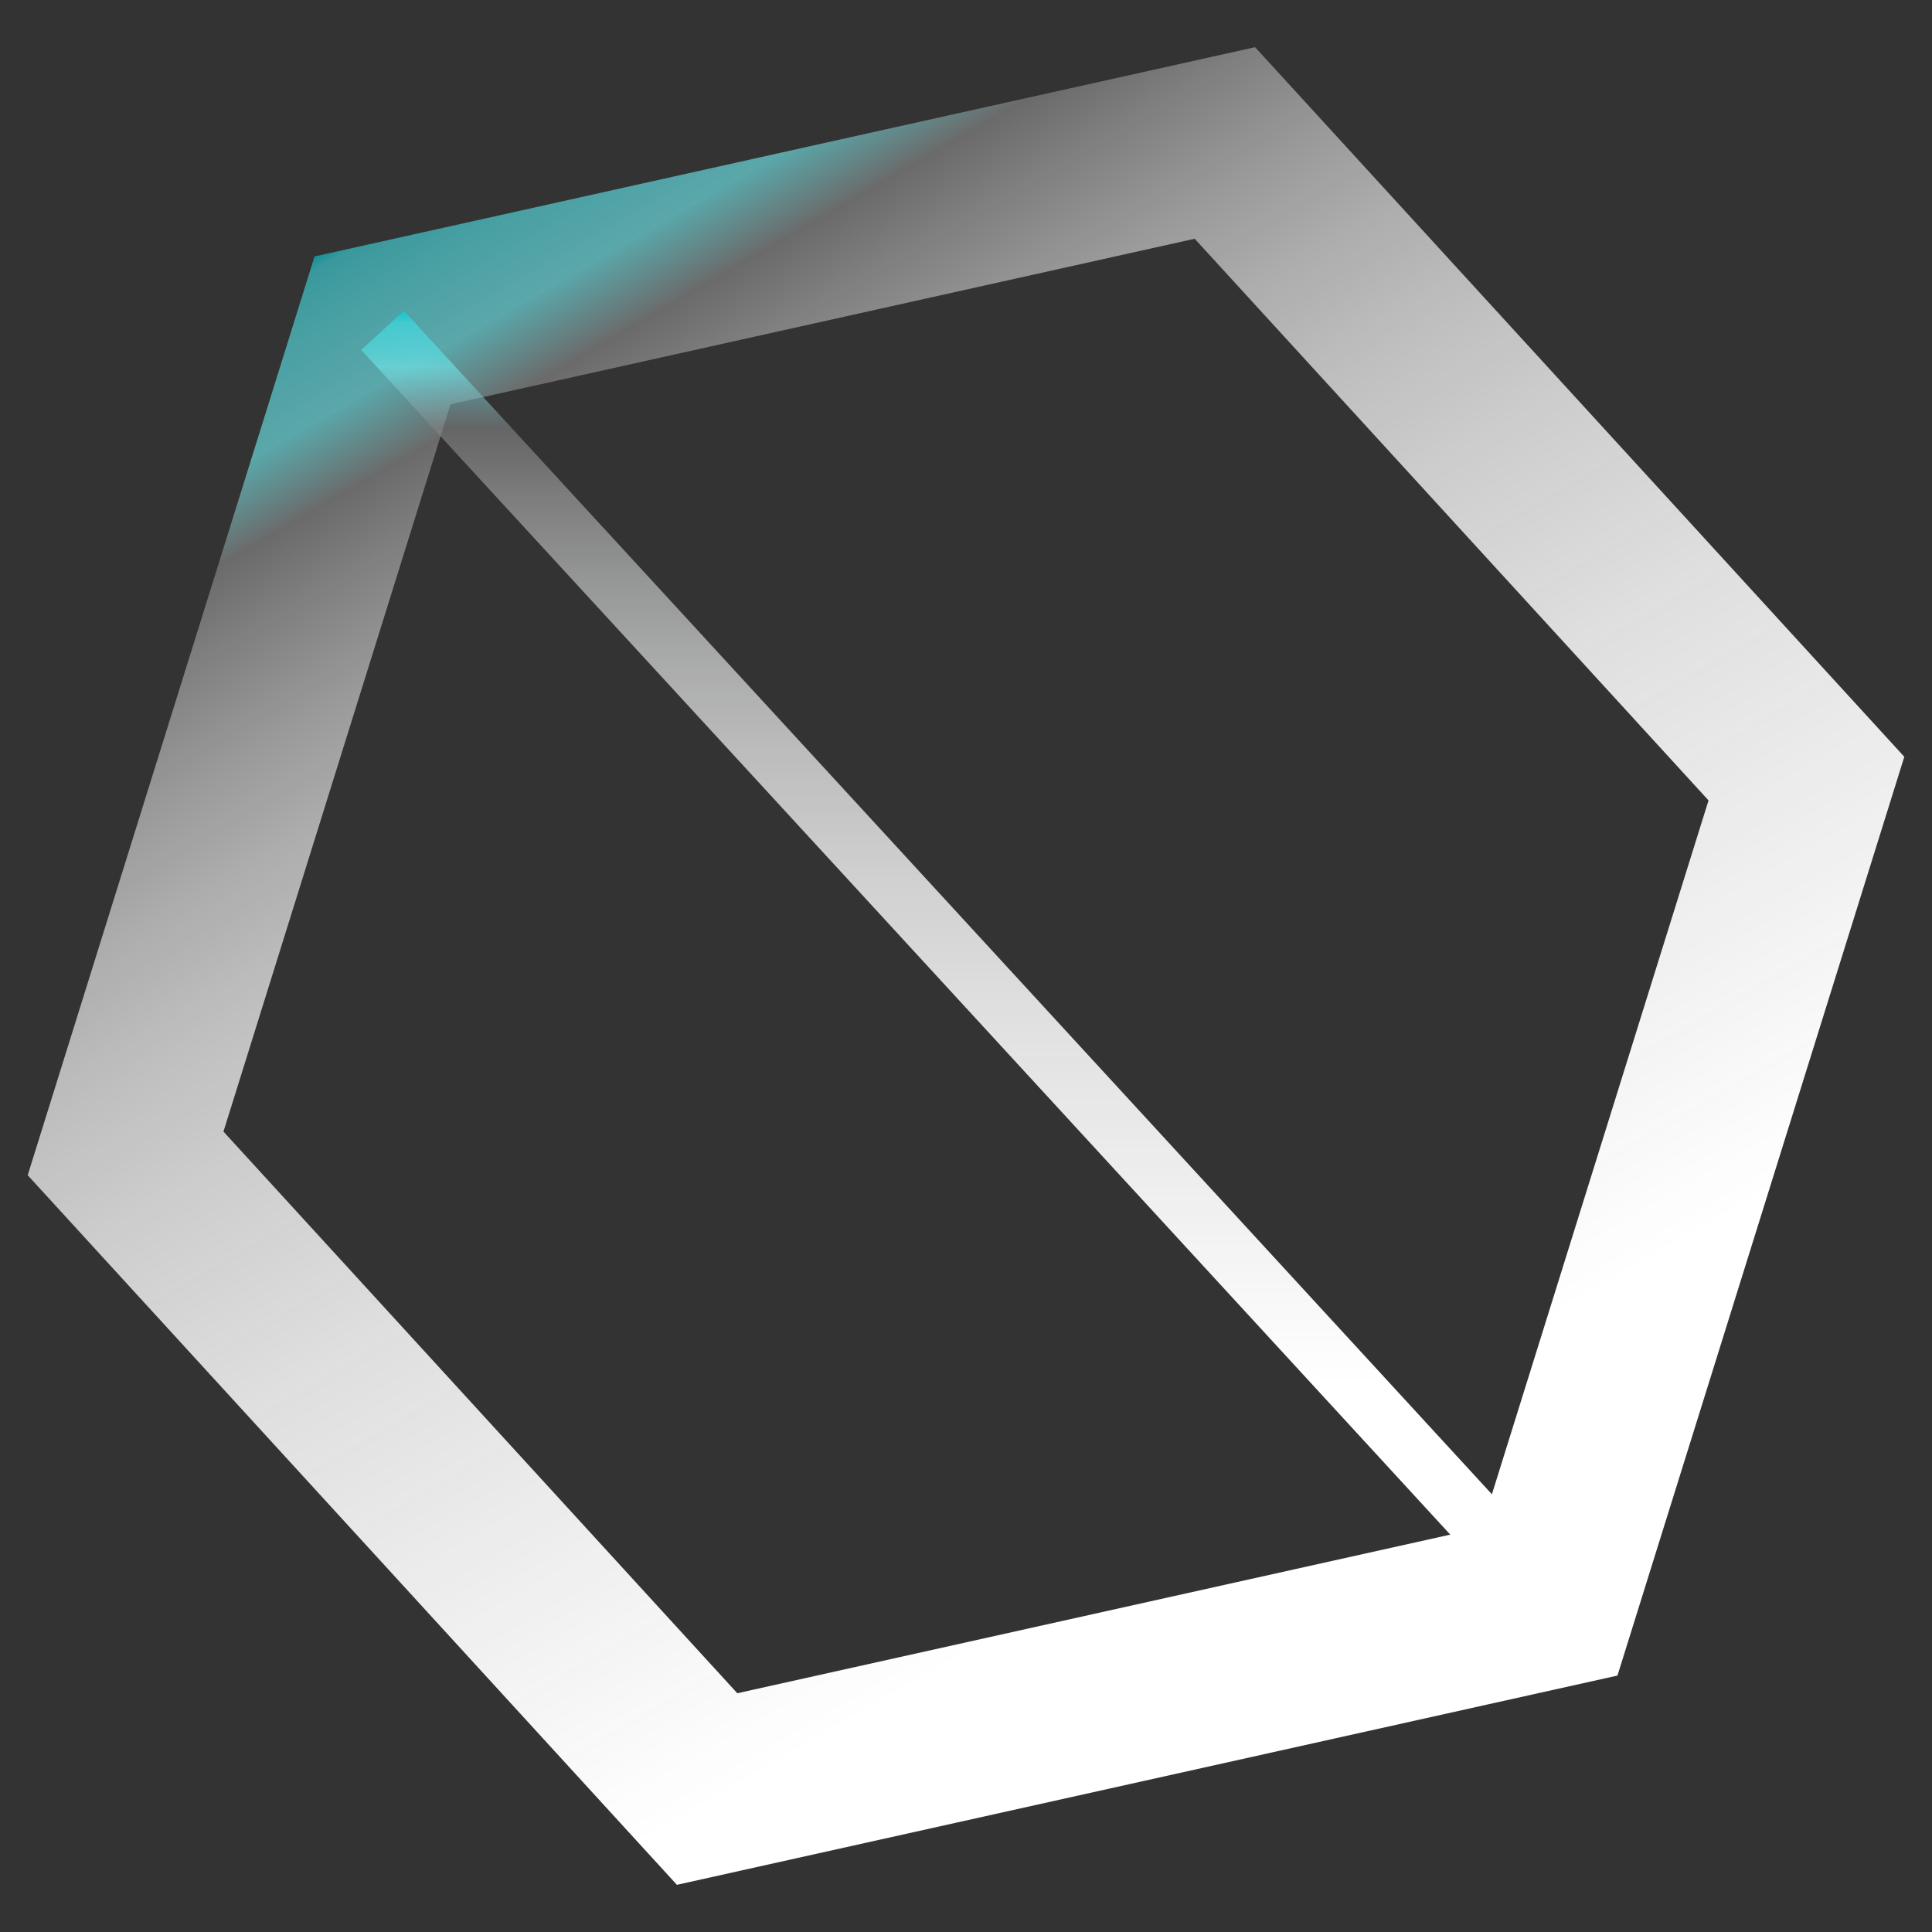 <svg id="Layer_1" xmlns="http://www.w3.org/2000/svg" viewBox="0 0 100 100"><rect x="0" y="0" width="100" height="100" fill="#333333" stroke="none"/><style>.st0{stroke:url(#SVGID_1_);stroke-width:9}.st0,.st1{fill:none;stroke-miterlimit:10}.st1{stroke:url(#SVGID_2_);stroke-width:3}</style><linearGradient id="SVGID_1_" gradientUnits="userSpaceOnUse" x1="74.306" y1="92.099" x2="25.694" y2="7.901"><stop offset=".181" stop-color="#FFF"/><stop offset=".486" stop-color="#fdfdfd" stop-opacity=".851"/><stop offset=".596" stop-color="#f6f6f6" stop-opacity=".797"/><stop offset=".674" stop-color="#ebebeb" stop-opacity=".759"/><stop offset=".738" stop-color="#dadada" stop-opacity=".728"/><stop offset=".792" stop-color="#c4c4c4" stop-opacity=".702"/><stop offset=".84" stop-color="#a8a8a8" stop-opacity=".678"/><stop offset=".884" stop-color="#888" stop-opacity=".657"/><stop offset=".924" stop-color="#71e9ed" stop-opacity=".637"/><stop offset=".961" stop-color="#5be5ea" stop-opacity=".619"/><stop offset=".994" stop-color="#3edce2" stop-opacity=".603"/><stop offset="1" stop-color="#02d3db" stop-opacity=".6"/></linearGradient><path class="st0" d="M36.6 92.6L6.5 59.7l13.3-42.6 43.6-9.7 30.1 32.9-13.3 42.6z"/><linearGradient id="SVGID_2_" gradientUnits="userSpaceOnUse" x1="50" y1="83.868" x2="50" y2="16.133"><stop offset=".181" stop-color="#FFF"/><stop offset=".456" stop-color="#fdfdfd" stop-opacity=".86"/><stop offset=".574" stop-color="#f6f6f6" stop-opacity=".8"/><stop offset=".662" stop-color="#e9e9ea" stop-opacity=".755"/><stop offset=".736" stop-color="#d7d8d8" stop-opacity=".718"/><stop offset=".8" stop-color="#c0c1c1" stop-opacity=".685"/><stop offset=".858" stop-color="#a4a4a5" stop-opacity=".656"/><stop offset=".911" stop-color="#828284" stop-opacity=".629"/><stop offset=".958" stop-color="#71e9ed" stop-opacity=".605"/><stop offset=".968" stop-color="#5be5ea" stop-opacity=".6"/><stop offset=".991" stop-color="#3edce2" stop-opacity=".672"/><stop offset="1" stop-color="#02d3db" stop-opacity=".7"/></linearGradient><path class="st1" d="M19.8 17.1l60.4 65.7-60.4-65.7z"/></svg>